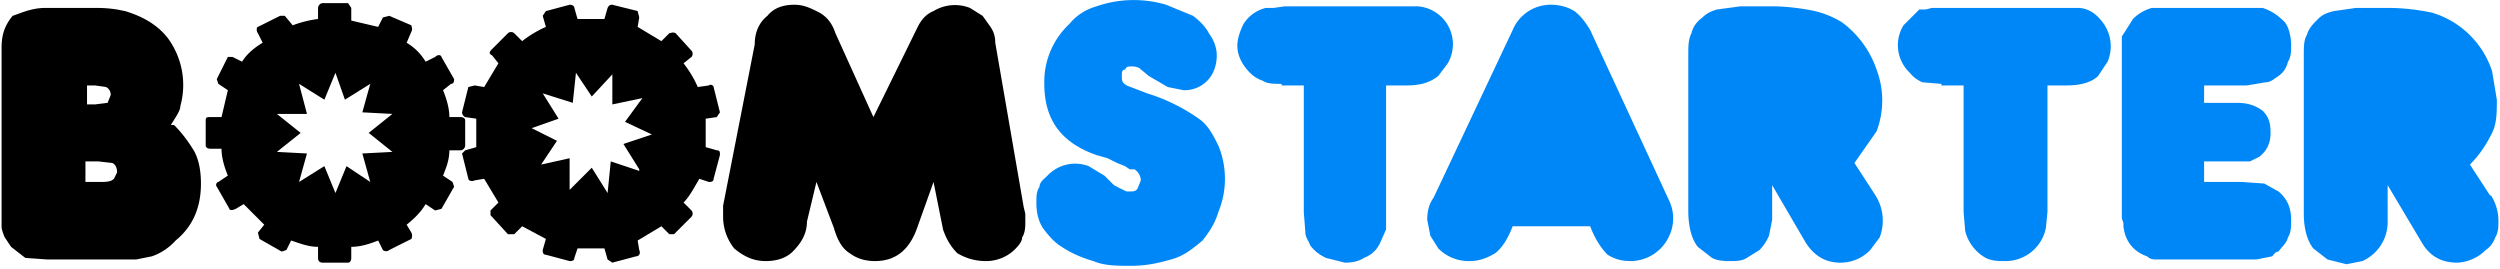 <svg width="158" height="17" fill="none" xmlns="http://www.w3.org/2000/svg"><path d="M11 7.9c.6.6 1 1.2 1.3 1.7.3.6.4 1.3.4 2 0 1.5-.5 2.7-1.6 3.6a3.6 3.6 0 0 1-1.5 1l-1 .2H3l-1.4-.1-.9-.7-.4-.6a3 3 0 0 1-.2-.6V14 3c0-.8.2-1.4.7-2C1.4.8 2 .5 2.9.5H6a8.7 8.7 0 0 1 1.4.1l.5.1c1 .3 2 .8 2.7 1.7a5 5 0 0 1 .8 4.3c0 .3-.3.7-.6 1.2zM5.4 6.6H6l.8-.1L7 6c0-.2-.1-.4-.3-.5L6 5.4h-.5v1.2zm0 4.9h.8c.5 0 .8 0 1-.2l.2-.4c0-.3-.1-.5-.3-.6l-.9-.1h-.8v1.3zM58 1.7c.2-.4.5-.8 1-1a2.6 2.6 0 0 1 2.3-.2l.8.5.5.7c.2.3.3.6.3 1l1.8 10.4.1.4v.5c0 .3 0 .7-.2 1 0 .3-.3.6-.5.8a2.6 2.6 0 0 1-1.8.7c-.7 0-1.3-.2-1.8-.5-.4-.4-.7-.9-.9-1.5l-.6-3-1 2.8c-.5 1.5-1.4 2.2-2.7 2.2-.7 0-1.2-.2-1.6-.5-.5-.3-.8-.9-1-1.6l-1.1-2.9L51 14c0 .8-.4 1.4-.9 1.9-.4.4-1 .6-1.7.6-.8 0-1.4-.3-2-.8-.4-.5-.7-1.2-.7-2v-.4-.3l2-10.2c0-.8.3-1.4.8-1.8.4-.5 1-.7 1.7-.7.6 0 1 .2 1.6.5.5.3.8.7 1 1.3l2.4 5.3L58 1.7" fill="#000"/><path d="M71.5 16.8c-.9 0-1.7 0-2.4-.3-.7-.2-1.4-.5-2-.9-.5-.3-.9-.8-1.2-1.2-.3-.5-.4-1-.4-1.6 0-.4 0-.7.2-1 0-.3.3-.5.5-.7a2.4 2.4 0 0 1 2.6-.6l1 .6.6.6a12.7 12.7 0 0 0 .8.4h.2c.2 0 .4 0 .5-.2l.2-.5c0-.2-.1-.5-.4-.7H71.4l-.3-.2-.5-.2-.6-.3-.7-.2C67 9 66 7.5 66 5.3a5 5 0 0 1 1.6-3.8C68 1 68.6.6 69.3.4a7.2 7.2 0 0 1 4.4-.1l1.7.7c.4.3.8.7 1 1.1.3.4.5.9.5 1.4 0 .6-.2 1.2-.6 1.6a2 2 0 0 1-1.5.6l-1-.2-1.2-.7-.6-.5a1 1 0 0 0-.5-.1c-.2 0-.3 0-.4.2-.2 0-.2.2-.2.4 0 .3 0 .4.3.6l1.3.5a11.5 11.5 0 0 1 3.4 1.7c.5.4.8 1 1.1 1.6a5.5 5.5 0 0 1 0 4.2c-.2.7-.6 1.3-1 1.8-.6.5-1.2 1-2 1.2-.7.2-1.5.4-2.5.4zM81 5.3c-.5 0-.9 0-1.2-.2a2 2 0 0 1-.8-.5c-.5-.5-.8-1.1-.8-1.7 0-.5.2-1 .4-1.4a2.3 2.3 0 0 1 1.4-1h.5l.7-.1H89.6A2.4 2.4 0 0 1 91.5 4l-.6.8c-.5.4-1.1.6-2 .6h-1.3v9.1l-.4.9c-.2.4-.5.7-1 .9-.3.2-.7.3-1.2.3l-1.2-.3c-.4-.2-.7-.4-1-.8-.1-.3-.3-.5-.3-.8l-.1-1.3v-8H81zm14.6 9c-.3.8-.7 1.4-1.1 1.7-.5.3-1 .5-1.6.5a2.7 2.7 0 0 1-2-.8l-.5-.8-.2-1c0-.5.1-1 .4-1.4l5-10.6A2.6 2.6 0 0 1 98 .3c.5 0 1 .1 1.5.4.4.3.7.7 1 1.2l5 10.8a2.6 2.6 0 0 1 0 2.2 2.7 2.7 0 0 1-2.4 1.6c-.6 0-1-.1-1.5-.4-.4-.4-.8-1-1.1-1.8h-5 .1zm22.9-2a3 3 0 0 1 .3 2.7l-.6.8a2.6 2.6 0 0 1-1.9.8c-1 0-1.7-.5-2.2-1.3l-2.1-3.6v2.2l-.2 1a3 3 0 0 1-.6.9l-.8.5c-.3.2-.7.2-1 .2-.4 0-.8 0-1.2-.2l-.9-.7c-.4-.5-.6-1.3-.6-2.3V3.5c0-.6 0-1 .2-1.4.1-.4.3-.7.7-1 .3-.3.6-.4.9-.5l1.5-.2h2.2a14 14 0 0 1 2.5.3 6 6 0 0 1 1.7.7 6.2 6.2 0 0 1 2.2 3 5.5 5.5 0 0 1 0 3.9l-1.4 2 1.3 2zm4.2-7l-1.2-.1a2 2 0 0 1-.8-.6 2.4 2.4 0 0 1-.4-3l1-1h.4l.4-.1h9.2c.6 0 1.1.3 1.5.8a2.5 2.5 0 0 1 .4 2.6l-.6.9c-.4.4-1.1.6-2 .6h-1.2v8l-.1 1a2.6 2.6 0 0 1-2.6 2.1c-.4 0-.8 0-1.2-.2a2.7 2.7 0 0 1-1.3-1.7l-.1-1.2v-8h-1.4zm19 6.2l1.4.1.9.5c.6.5.8 1.1.8 1.8 0 .4 0 .8-.2 1.1-.1.4-.4.6-.6.9-.2 0-.3.2-.4.3l-.5.1-.5.1H136.4c-.3 0-.5 0-.7-.2-.9-.3-1.4-1-1.5-1.9v-.2l-.1-.3V4 2.7v-.4l.2-.3.5-.8a2.7 2.7 0 0 1 1.2-.7h7c.6.2 1 .5 1.4.9.3.4.4 1 .4 1.5 0 .3 0 .7-.2 1-.1.4-.3.7-.6.9-.3.2-.5.4-.8.4l-1.2.2h-2.7v1.1h2.1c.7 0 1.2.2 1.6.5.4.4.5.8.5 1.4 0 .6-.2 1.1-.7 1.5l-.6.3h-2.9v1.3h2.5zm15.7.8a3 3 0 0 1 .5 1.7c0 .3 0 .7-.2 1-.1.3-.3.6-.6.8a2.7 2.7 0 0 1-1.8.8c-1 0-1.7-.4-2.2-1.2l-2.2-3.7V14a2.7 2.7 0 0 1-1.6 2.5l-1 .2-1.2-.3-.9-.7c-.4-.5-.6-1.3-.6-2.2v-10c0-.5 0-1 .2-1.3.1-.4.4-.7.7-1 .3-.3.6-.4 1-.5l1.4-.2h2.2a13.9 13.9 0 0 1 2.6.3 5.7 5.7 0 0 1 3.8 3.7l.3 1.8c0 .8 0 1.5-.3 2.1-.3.6-.7 1.3-1.4 2l1.3 2" fill="#0087F7"/><path fill-rule="evenodd" clip-rule="evenodd" d="M29 7.4h-.6c0-.6-.2-1.2-.4-1.7l.5-.4c.2 0 .2-.2.2-.3l-.8-1.4c0-.1-.2-.2-.4 0l-.6.3c-.3-.5-.7-.9-1.2-1.2L26 2c.1-.2 0-.3 0-.4L24.6 1l-.4.1-.3.6-1.7-.4V.5L22 .2h-1.6c-.2 0-.3.2-.3.3v.7a7 7 0 0 0-1.6.4L18 1h-.3l-1.4.7c-.1 0-.1.3 0 .4l.3.6c-.5.3-1 .7-1.3 1.2l-.6-.3h-.3L13.7 5l.1.3.6.4-.4 1.7h-.7c-.2 0-.3 0-.3.2v1.6c0 .1.1.2.3.2h.7c0 .6.2 1.2.4 1.7l-.6.4c-.1 0-.2.2-.1.3l.8 1.4c0 .1.2.1.4 0l.5-.3 1.3 1.3-.4.5.1.4 1.4.8.3-.1.3-.6c.6.2 1.1.4 1.7.4v.7c0 .2.1.3.3.3H22c.1 0 .2-.1.2-.3v-.7c.6 0 1.2-.2 1.7-.4l.3.6c.1.1.3.1.4 0l1.4-.7s.1-.2 0-.4l-.3-.5c.5-.4.9-.8 1.2-1.3l.6.4.4-.1.8-1.4-.1-.3-.6-.4c.2-.5.4-1 .4-1.6h.7c.2 0 .3-.2.3-.3V7.6c0-.1-.1-.2-.3-.2zm-4.2 2.2l-1.9.1.5 1.8-1.5-1-.7 1.7-.7-1.7-1.6 1 .5-1.8-1.9-.1L19 8.4l-1.5-1.2h1.9l-.5-1.9 1.6 1 .7-1.7.6 1.7 1.6-1-.5 1.8 1.9.1-1.5 1.2 1.5 1.2z" fill="#000"/><path fill-rule="evenodd" clip-rule="evenodd" d="M45.3 9.5l-.7-.2V7.5l.7-.1.2-.3-.4-1.6c0-.1-.2-.2-.3-.1l-.7.1a7 7 0 0 0-.9-1.5l.5-.4c.1-.1.1-.3 0-.4l-1-1.1c-.2-.1-.3 0-.4 0l-.5.5-1.5-.9.1-.6-.1-.4-1.6-.4c-.1 0-.2 0-.3.2l-.2.7h-1.7l-.2-.7c0-.1-.1-.2-.3-.2l-1.5.4-.2.3.2.7a7 7 0 0 0-1.5.9l-.5-.5c-.1-.1-.3-.1-.4 0l-1 1c-.2.2-.2.3 0 .4l.4.5-.9 1.5-.6-.1-.4.1-.4 1.6s0 .2.2.3l.7.1v1.8l-.7.2-.2.2.4 1.6c0 .1.2.2.4.1l.6-.1.9 1.5-.5.5v.3l1.1 1.2h.4l.5-.5 1.5.8-.2.7c0 .1 0 .3.2.3l1.5.4c.1 0 .3 0 .3-.2l.2-.6h1.7l.2.7.3.2 1.5-.4c.2 0 .3-.2.2-.4l-.1-.6 1.5-.9.5.5h.3l1.1-1.1c.1-.1.1-.3 0-.4l-.5-.5c.4-.4.7-1 1-1.5l.6.2c.1 0 .3 0 .3-.2l.4-1.5c0-.2 0-.3-.2-.3zm-4.9 1.3l-1.8-.6-.2 2-1-1.6L36 12V10l-1.8.4 1-1.5-1.6-.8 1.7-.6-1-1.6 1.9.6.2-1.9 1 1.5 1.3-1.4v1.9l1.9-.4-1.1 1.5 1.7.8-1.8.6 1 1.6z" fill="#000"/></svg>